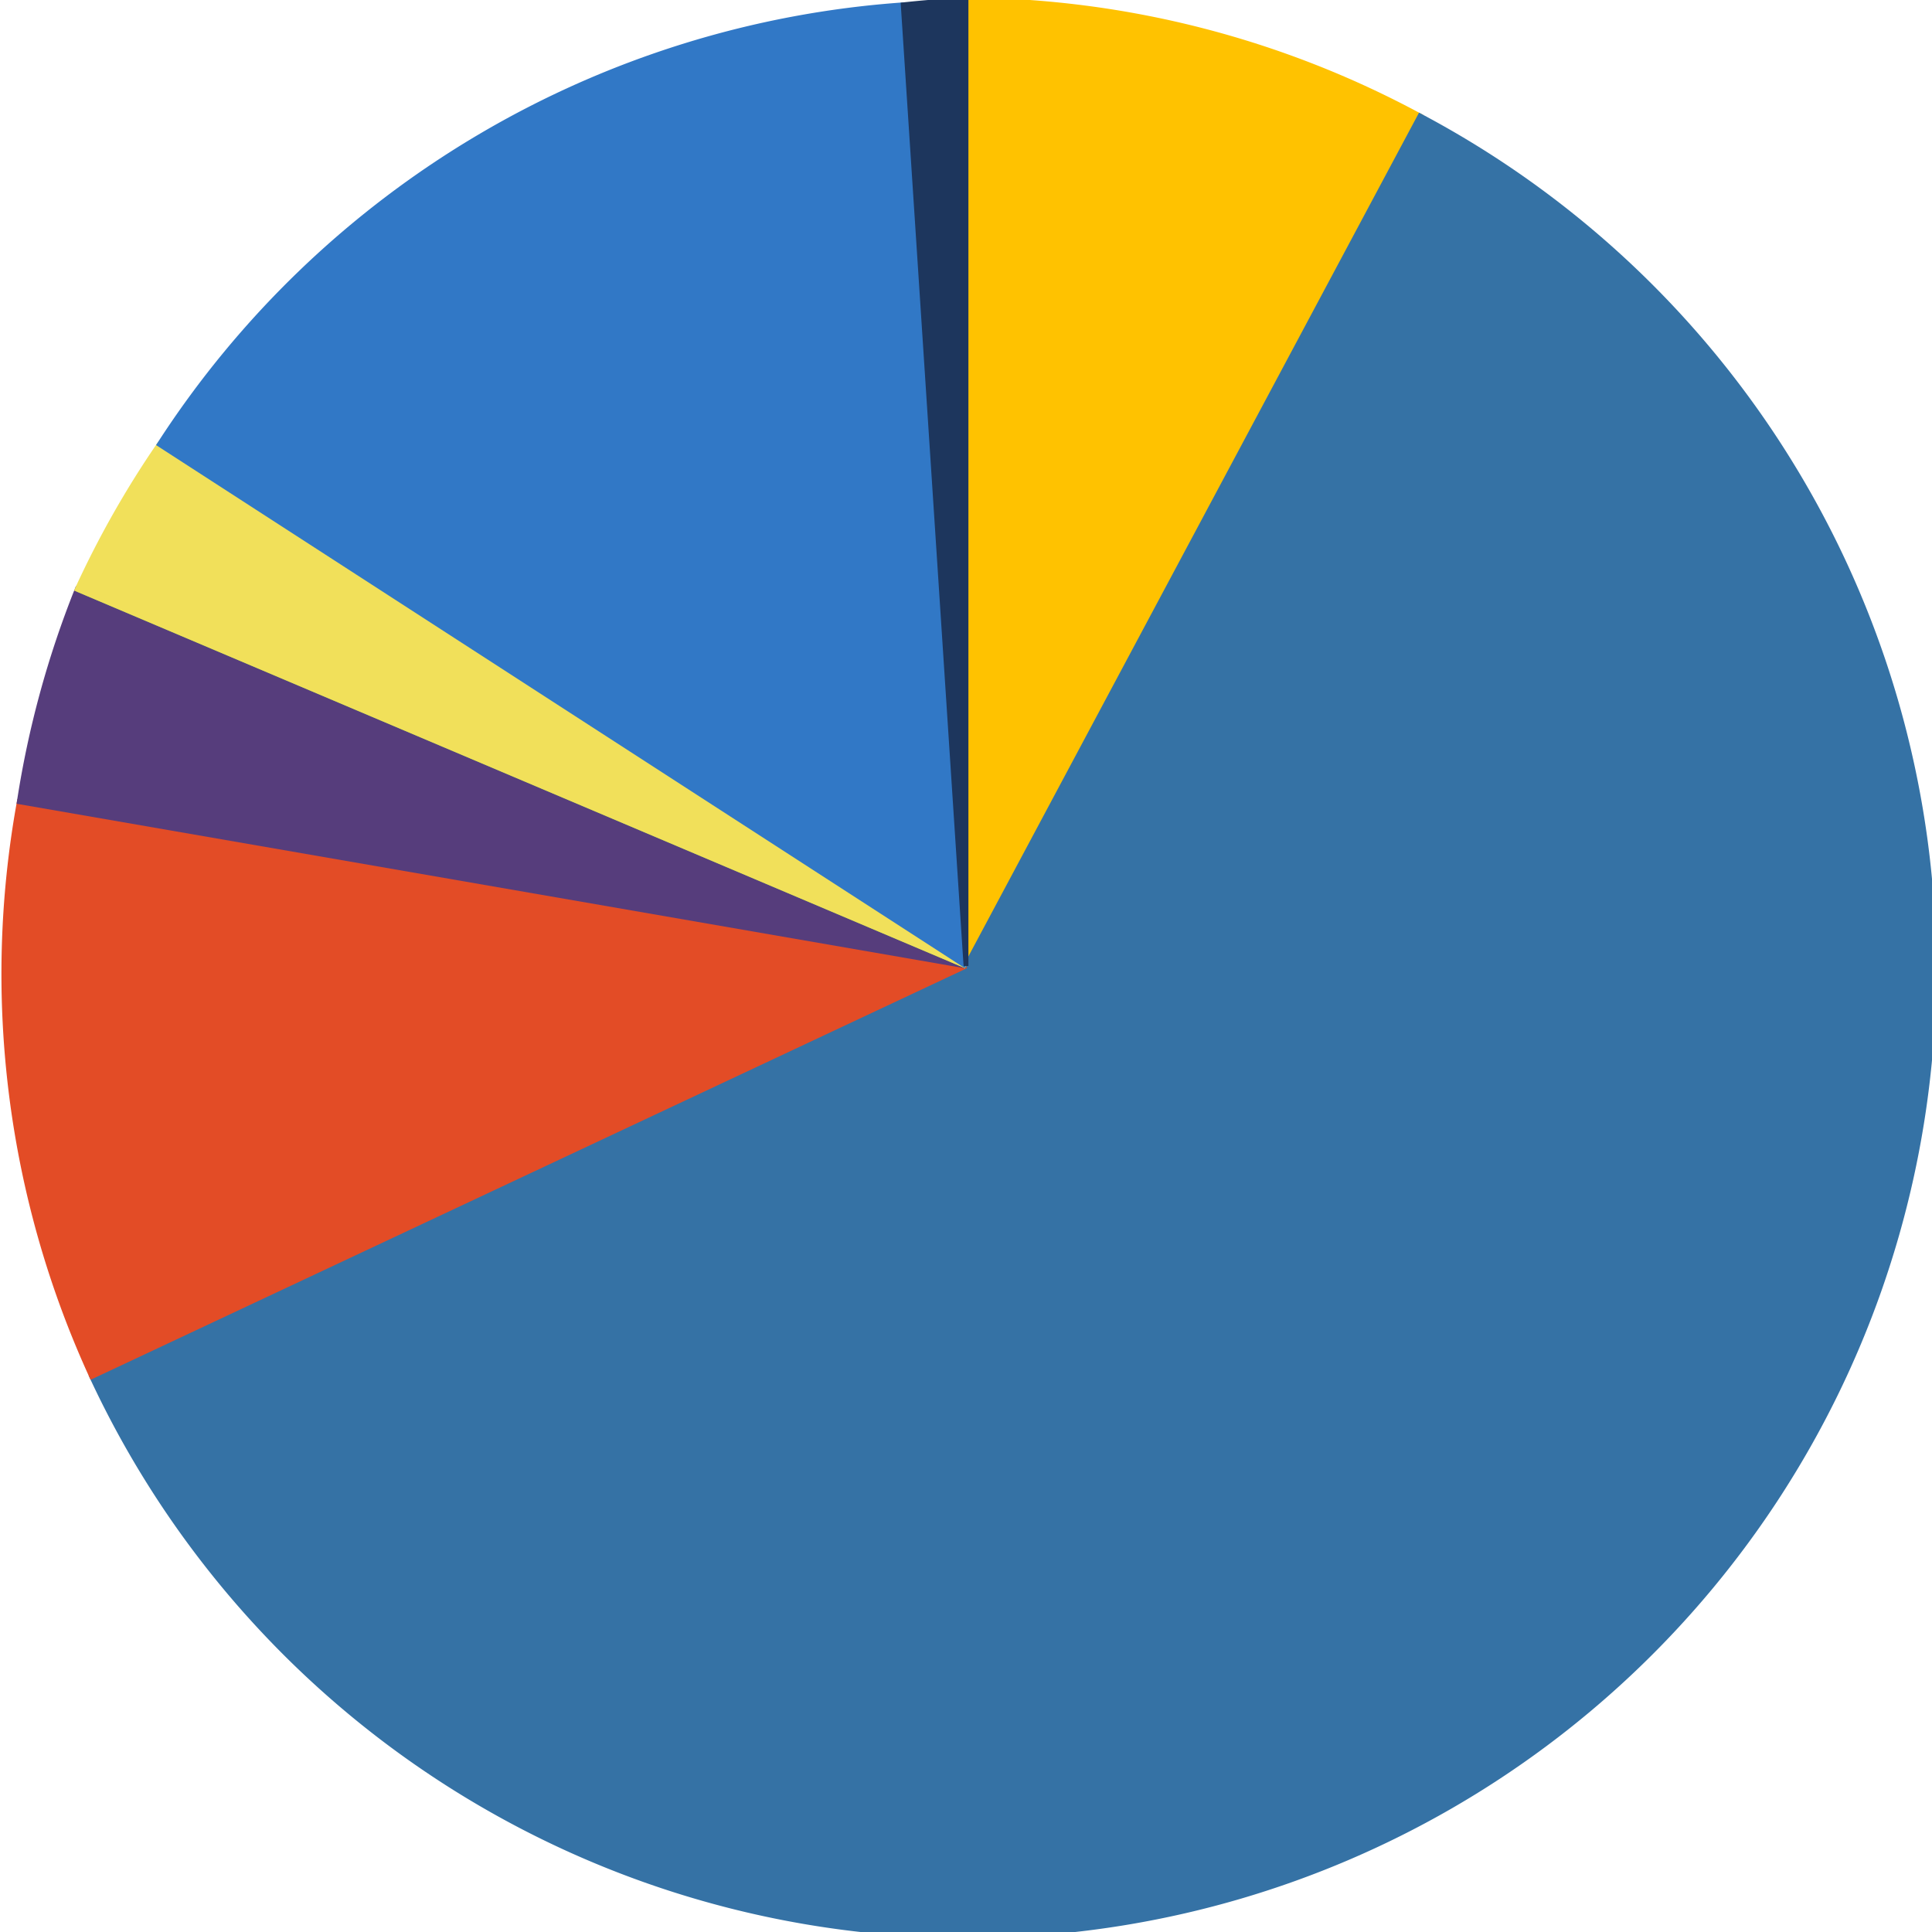 <svg width="400" height="400" xmlns="http://www.w3.org/2000/svg">
<path class="Nim" d="M 200 200 L 294 24 A 200 200 0 0 0 200 0 L 200 200" fill="#FFC200" stroke="#FFC200" tooltip="Nim">
    <title>Nim</title>
</path>
<path class="Python" d="M 200 200 L 19 285 A 200 200 0 1 0 294 24 L 200 200" fill="#3572A5" stroke="#3572A5" tooltip="Python" />
<path class="HTML" d="M 200 200 L 4 166 A 200 200 0 0 0 19 285 L 200 200" fill="#E34C26" stroke="#E34C26" tooltip="HTML" />
<path class="CSS" d="M 200 200 L 16 122 A 200 200 0 0 0 4 166 L 200 200" fill="#563D7C" stroke="#563D7C" tooltip="CSS" />
<path class="Shell" d="M 200 200 L 16 122 A 200 200 0 0 0 16 122 L 200 200" fill="#89E051" stroke="#89E051" tooltip="Shell" />
<path class="JavaScript" d="M 200 200 L 33 92 A 200 200 0 0 0 16 122 L 200 200" fill="#F1E05A" stroke="#F1E05A" tooltip="JavaScript" />
<path class="TypeScript" d="M 200 200 L 187 1 A 200 200 0 0 0 33 92 L 200 200" fill="#3178C6" stroke="#3178C6" tooltip="TypeScript" />
<path class="Less" d="M 200 200 L 200 0 A 200 200 0 0 0 187 1 L 200 200" fill="#1D365D" stroke="#1D365D" tooltip="Less" />
</svg>